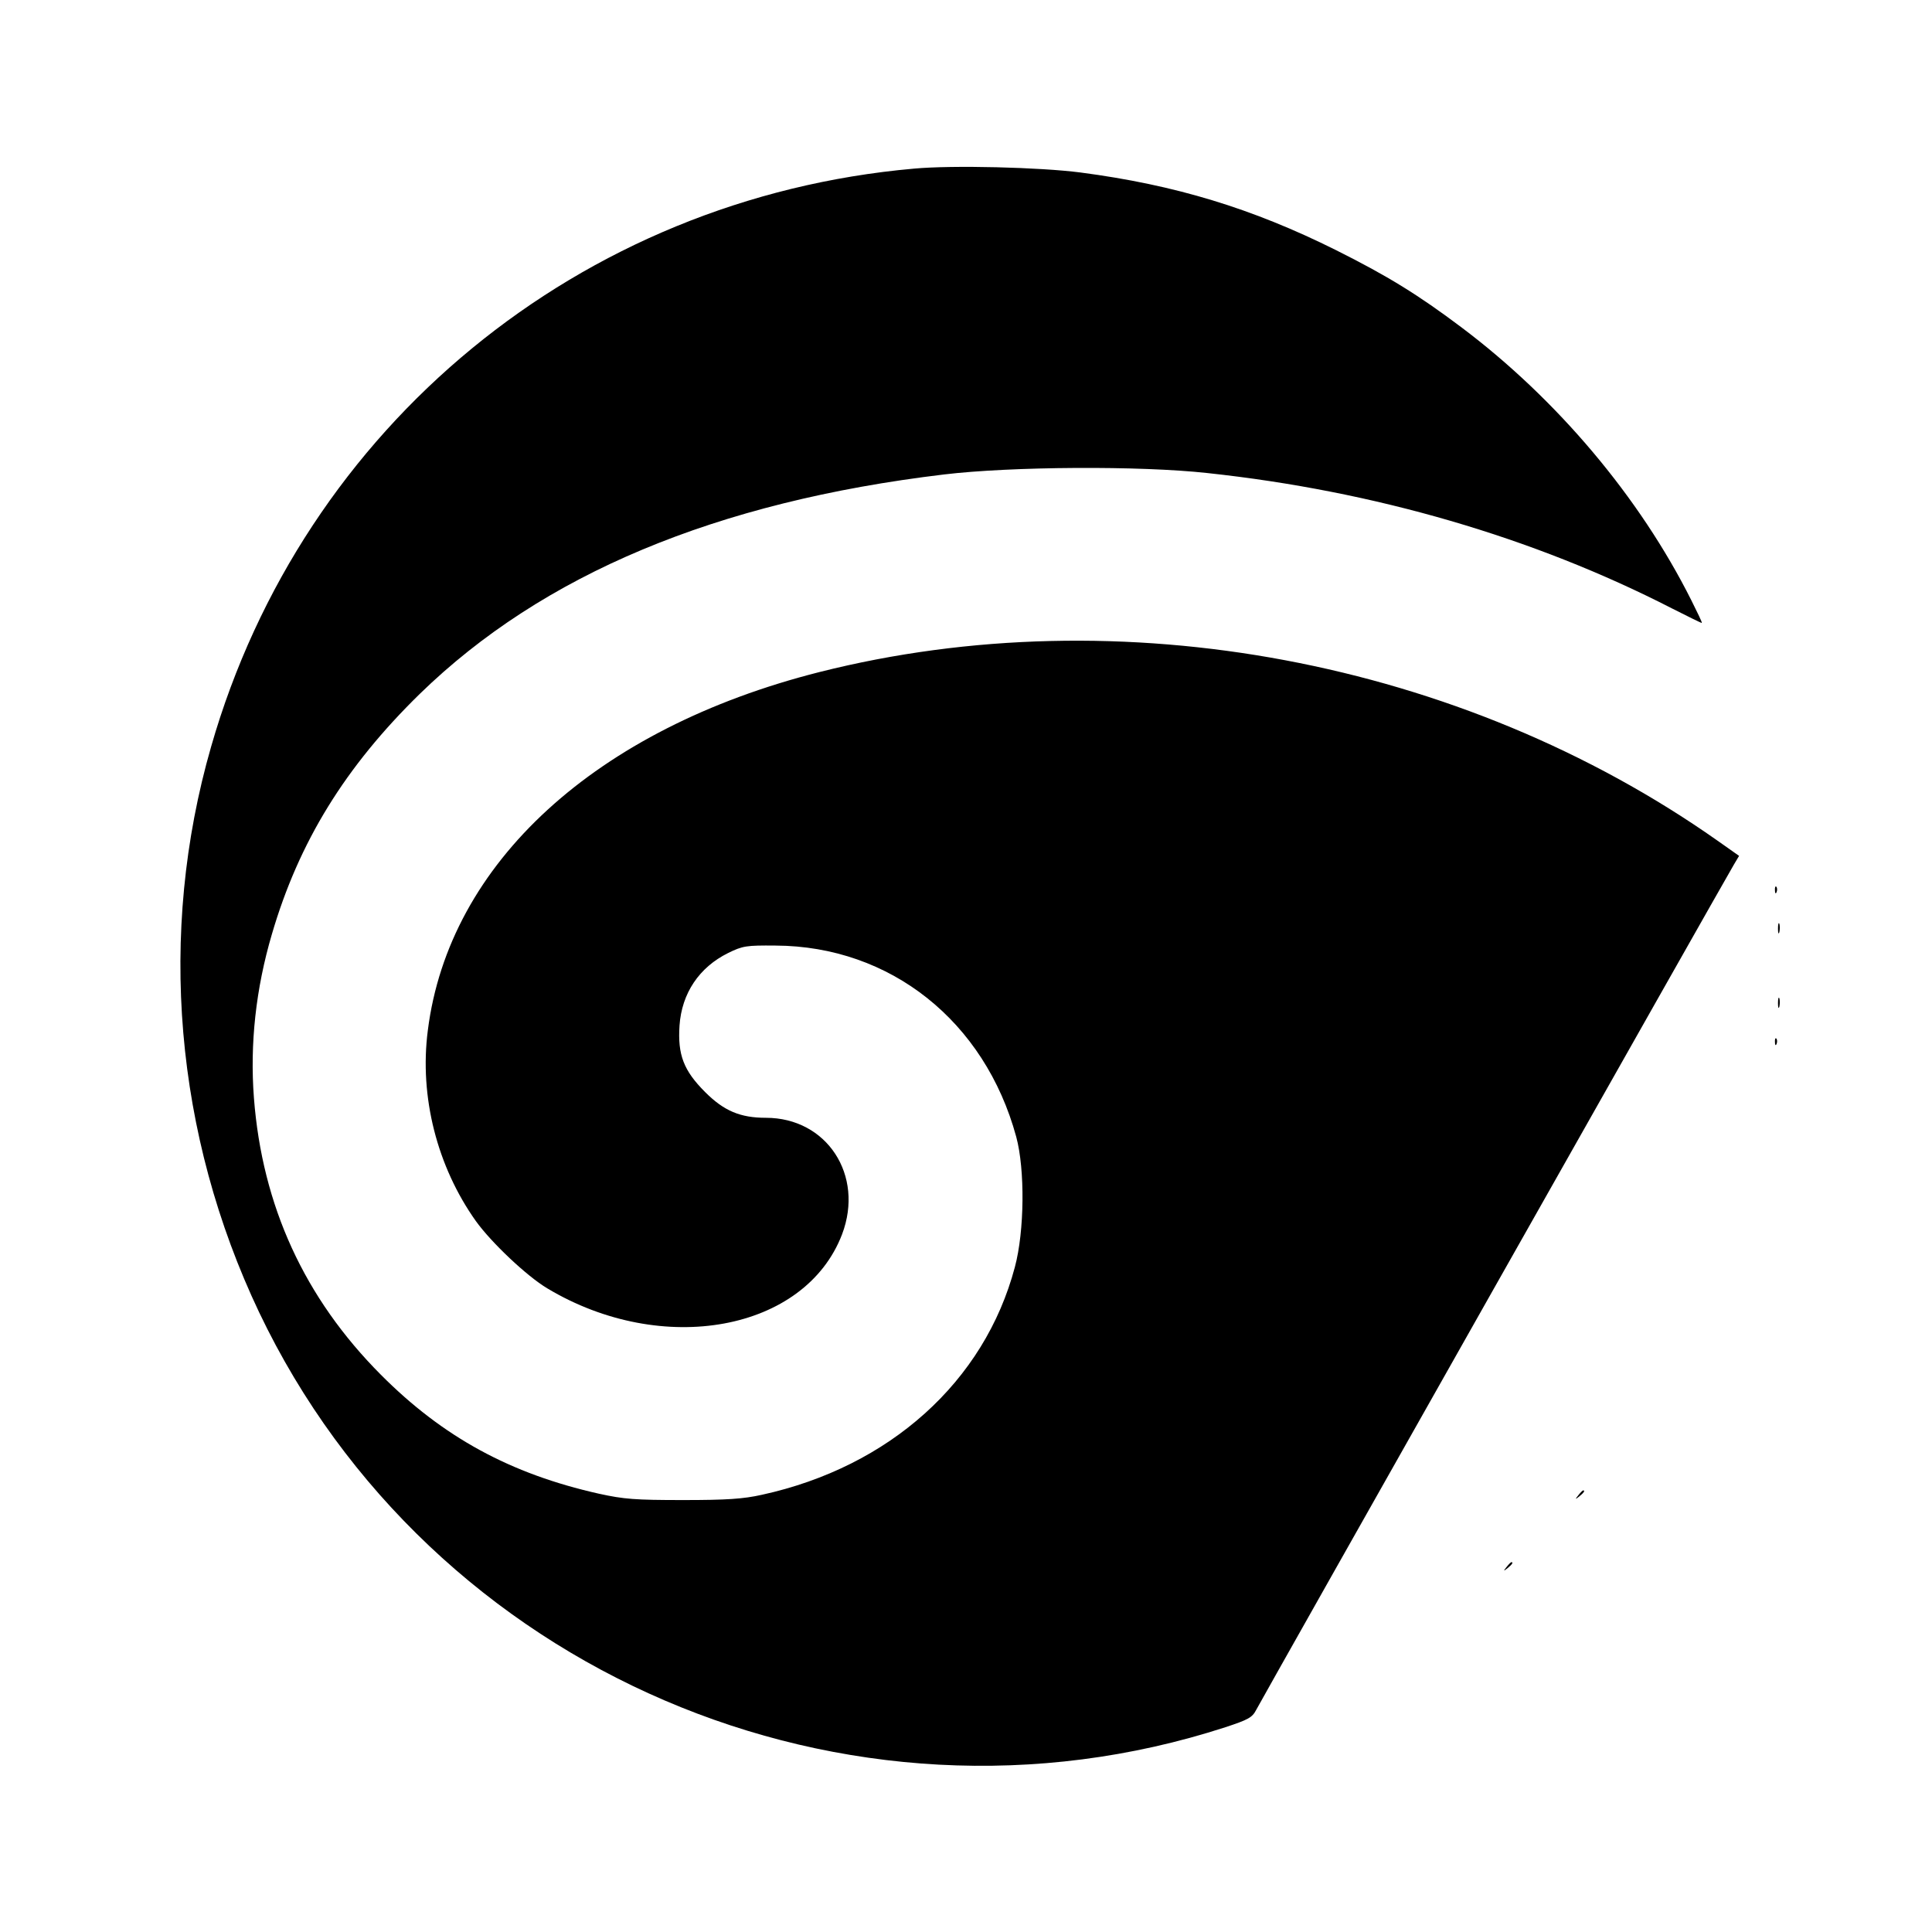 <?xml version="1.0" standalone="no"?>
<!DOCTYPE svg PUBLIC "-//W3C//DTD SVG 20010904//EN"
 "http://www.w3.org/TR/2001/REC-SVG-20010904/DTD/svg10.dtd">
<svg version="1.0" xmlns="http://www.w3.org/2000/svg"
 width="700pt" height="700pt" viewBox="0 0 700 700"
 preserveAspectRatio="xMidYMid meet">
<g transform="translate(0,700) scale(0.1,-0.1)"
fill="#000000" stroke="none">
<path d="M3311 6389 c-1209 -107 -2213 -933 -2546 -2094 -195 -677 -132 -1406
174 -2050 620 -1300 2130 -1948 3501 -1503 82 27 97 35 111 62 19 37 1703
3017 1731 3063 l19 32 -78 55 c-929 654 -2165 886 -3254 611 -810 -205 -1343
-692 -1419 -1299 -31 -240 34 -493 174 -690 56 -78 185 -200 259 -244 417
-250 934 -155 1068 196 81 214 -55 422 -276 422 -93 0 -152 25 -220 93 -78 78
-100 135 -93 241 8 117 71 211 176 263 53 26 66 28 172 27 416 -2 758 -274
872 -693 32 -118 30 -342 -5 -472 -110 -415 -454 -724 -917 -825 -67 -15 -127
-19 -285 -19 -173 0 -214 3 -305 23 -321 72 -565 205 -790 431 -277 278 -430
612 -460 1003 -15 196 7 396 65 593 98 335 266 607 536 871 445 433 1073 696
1900 795 243 29 709 32 954 5 605 -65 1181 -233 1682 -490 59 -30 108 -54 109
-53 2 1 -16 38 -38 82 -187 373 -486 728 -833 989 -157 118 -267 186 -455 280
-303 151 -582 236 -925 281 -147 19 -463 27 -604 14z"/>
<path d="M6431 3774 c0 -11 3 -14 6 -6 3 7 2 16 -1 19 -3 4 -6 -2 -5 -13z"/>
<path d="M6442 3635 c0 -16 2 -22 5 -12 2 9 2 23 0 30 -3 6 -5 -1 -5 -18z"/>
<path d="M6442 3365 c0 -16 2 -22 5 -12 2 9 2 23 0 30 -3 6 -5 -1 -5 -18z"/>
<path d="M6431 3224 c0 -11 3 -14 6 -6 3 7 2 16 -1 19 -3 4 -6 -2 -5 -13z"/>
<path d="M5719 1583 c-13 -16 -12 -17 4 -4 16 13 21 21 13 21 -2 0 -10 -8 -17
-17z"/>
<path d="M5459 1323 c-13 -16 -12 -17 4 -4 16 13 21 21 13 21 -2 0 -10 -8 -17
-17z"/>
</g>
</svg>
